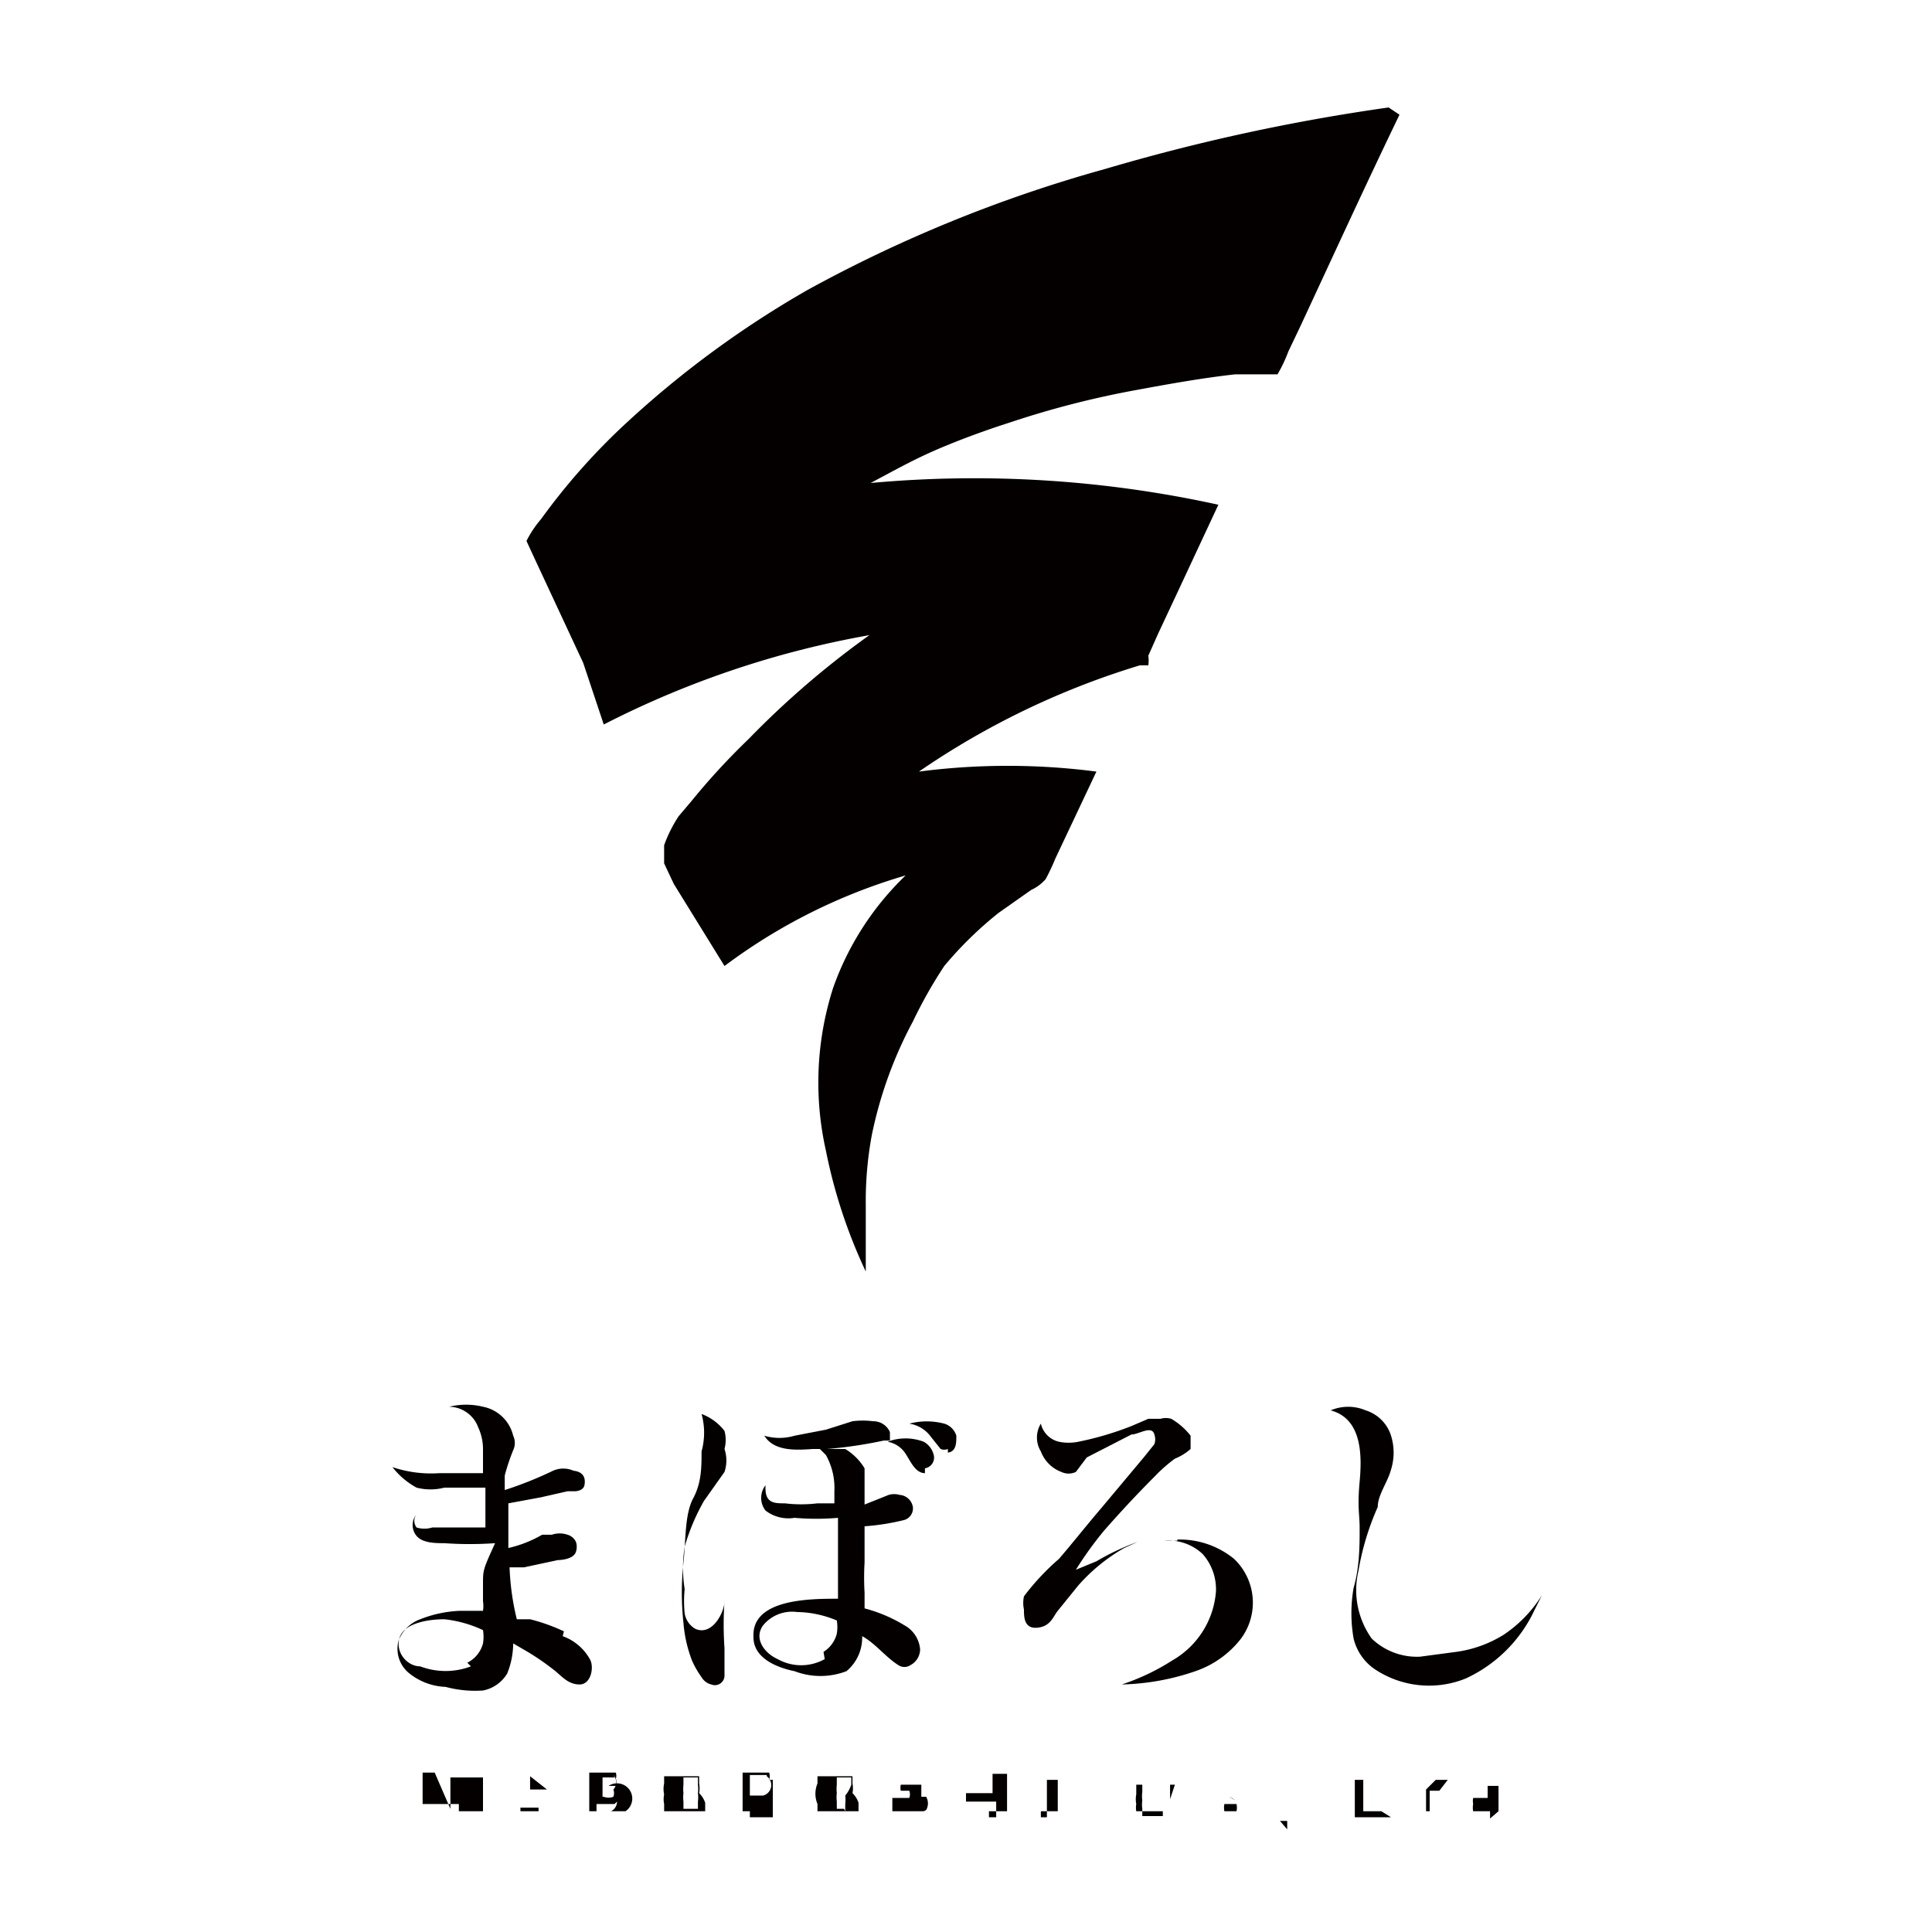 <svg xmlns="http://www.w3.org/2000/svg" viewBox="0 0 16 16"><path d="M7.16 13.32v-.13a2.08 2.08 0 0 1 0-.25v-.23-.07a1.91 1.91 0 0 0 .32-.05.1.1 0 0 0 .08-.11.12.12 0 0 0-.11-.1.16.16 0 0 0-.09 0l-.2.08v-.14-.16A.47.47 0 0 0 7 12h-.15a3.76 3.76 0 0 0 .47-.07h.05v-.07a.15.15 0 0 0-.14-.09.68.68 0 0 0-.17 0l-.22.07-.26.05a.44.44 0 0 1-.25 0c.08.13.26.12.4.11h.06l.05.05a.56.56 0 0 1 .07.3v.1h-.14a1.13 1.13 0 0 1-.27 0c-.09 0-.17 0-.16-.15a.17.17 0 0 0 0 .21.31.31 0 0 0 .24.06 2.07 2.07 0 0 0 .36 0v.67c-.23 0-.72 0-.7.32 0 .17.19.25.34.28a.6.6 0 0 0 .43 0 .36.36 0 0 0 .13-.29c.11.06.19.17.3.24a.09.09 0 0 0 .1 0 .15.15 0 0 0 .08-.13.25.25 0 0 0-.13-.2 1.23 1.23 0 0 0-.33-.14zm-.33.42a.4.4 0 0 1-.39 0c-.11-.05-.2-.17-.12-.28a.31.31 0 0 1 .28-.11.88.88 0 0 1 .33.07.33.33 0 0 1 0 .11.25.25 0 0 1-.11.15zM6 12a.29.29 0 0 0 0-.15.43.43 0 0 0-.19-.14.58.58 0 0 1 0 .31c0 .13 0 .26-.07.39s-.06.35-.08.53a2.35 2.35 0 0 0 0 .5 1.12 1.12 0 0 0 .07.31.75.75 0 0 0 .08.14.13.13 0 0 0 .08.06.08.08 0 0 0 .11-.08v-.22a2.76 2.76 0 0 1 0-.39c0 .09-.1.29-.24.23a.18.18 0 0 1-.09-.13 1 1 0 0 1 0-.2 1.13 1.13 0 0 1 0-.35 1.72 1.72 0 0 1 .16-.38l.17-.24A.3.3 0 0 0 6 12s0 .12 0 0z" fill="#040000"/><path d="M7.66 12.2c-.08 0-.12-.1-.16-.16a.22.22 0 0 0-.15-.1.42.42 0 0 1 .3 0 .17.17 0 0 1 .08.1.09.09 0 0 1-.07.12zm.19-.2a.08.08 0 0 1-.06 0l-.08-.1a.27.27 0 0 0-.18-.11.57.57 0 0 1 .29 0 .15.15 0 0 1 .1.1c0 .06 0 .13-.07.14zM4.67 13.51a1.54 1.54 0 0 0-.28-.1h-.11a2.12 2.12 0 0 1-.06-.43h.12l.28-.06s.13 0 .15-.07a.13.13 0 0 0 0-.08.11.11 0 0 0-.07-.06.2.2 0 0 0-.13 0h-.08a1 1 0 0 1-.28.11v-.32-.05l.27-.05.22-.05h.06s.07 0 .08-.05 0-.11-.09-.12a.21.21 0 0 0-.17 0 3.12 3.12 0 0 1-.4.16v-.12a1.72 1.72 0 0 1 .07-.21.14.14 0 0 0 0-.12.32.32 0 0 0-.25-.24.59.59 0 0 0-.28 0 .26.26 0 0 1 .24.17A.43.43 0 0 1 4 12v.2H3.64a1 1 0 0 1-.39-.05.64.64 0 0 0 .2.17.46.46 0 0 0 .23 0h.34v.33H3.58a.22.22 0 0 1-.13 0 .09.09 0 0 1 0-.11.14.14 0 0 0 0 .18c.05.06.16.06.23.06a3 3 0 0 0 .42 0C4 13 4 13 4 13.12v.14a.27.27 0 0 1 0 .08h-.19a1 1 0 0 0-.33.07.3.3 0 0 0-.18.18.26.26 0 0 0 .08.26.51.51 0 0 0 .31.12A.94.94 0 0 0 4 14a.3.3 0 0 0 .2-.14.67.67 0 0 0 .05-.25l.12.07a2.06 2.06 0 0 1 .23.16c.06.05.11.11.2.11s.12-.13.09-.2a.42.42 0 0 0-.23-.2zm-.77.29a.59.59 0 0 1-.42 0c-.11 0-.21-.12-.17-.24s.24-.15.37-.15a1 1 0 0 1 .32.09.34.34 0 0 1 0 .11.25.25 0 0 1-.13.16zM9.08 12.93l-.17.07a3 3 0 0 1 .23-.32c.14-.16.28-.31.43-.46a1.23 1.23 0 0 1 .16-.14.45.45 0 0 0 .13-.08v-.11a.56.56 0 0 0-.16-.14.16.16 0 0 0-.09 0h-.1l-.14.06a2.58 2.58 0 0 1-.44.13.4.4 0 0 1-.16 0 .2.2 0 0 1-.15-.15.22.22 0 0 0 0 .23.29.29 0 0 0 .17.17.14.14 0 0 0 .12 0l.09-.12.37-.19c.06 0 .17-.08.19 0a.12.12 0 0 1 0 .08l-.08.1-.36.43c-.12.14-.23.28-.35.42a2 2 0 0 0-.29.31.26.26 0 0 0 0 .11c0 .06 0 .16.11.15s.13-.09.17-.14l.17-.21a1.49 1.49 0 0 1 .38-.31l.11-.05a2 2 0 0 0-.34.16zm.67-.17h-.11a.41.41 0 0 1 .32.11.44.44 0 0 1 .11.31.72.72 0 0 1-.36.57 1.83 1.83 0 0 1-.42.2 2 2 0 0 0 .61-.11.81.81 0 0 0 .37-.26.5.5 0 0 0-.05-.67.71.71 0 0 0-.47-.16zM11.76 13.72a.54.54 0 0 1-.4-.15.69.69 0 0 1-.11-.56 2.19 2.19 0 0 1 .16-.53c0-.1.08-.2.11-.31a.47.47 0 0 0 0-.28.32.32 0 0 0-.21-.21.37.37 0 0 0-.29 0c.26.07.26.37.24.59s0 .26 0 .39 0 .32-.05.49a1.22 1.22 0 0 0 0 .42.43.43 0 0 0 .17.25.81.81 0 0 0 .76.08 1.17 1.17 0 0 0 .57-.57l.06-.12a1.08 1.08 0 0 1-.32.33 1 1 0 0 1-.39.14zM3.8 15.05V14.75 15.05v-.34.23h-.3v-.26h.1l.13.3v-.26H4V15h-.2zM4.46 15.05v-.08h-.15v-.27.31V15h.15zm-.07-.34v.11h.14zM5.18 15h-.3v-.32h.22a.08.08 0 0 1 0 .05.08.08 0 0 1 0 .06h-.06a.1.1 0 0 1 .14.21zm-.09-.28h-.1v.16H5a.11.11 0 0 0 .08 0 .09.09 0 0 0 0-.06.09.09 0 0 0 0-.12zm0 .22h-.15V15h.12a.09.09 0 0 0 .05-.08zM5.84 14.93V15H5.5v-.06a.2.2 0 0 1 0-.08.21.21 0 0 1 0-.09v-.06H5.79v.06a.21.21 0 0 1 0 .08.2.2 0 0 1 .05.08zm-.06-.15v-.06h-.12v.06a.32.32 0 0 0 0 .07.29.29 0 0 0 0 .07v.06h.12v-.06a.29.29 0 0 0 0-.07.28.28 0 0 0 0-.07zM6.4 15.05h-.19V15h-.06v-.32h.22a.1.1 0 0 1 0 .06h.03zm-.05-.35h-.14v.17h.11a.09.09 0 0 0 .03-.16zM7.11 14.93V15h-.34v-.06a.22.22 0 0 1 0-.17v-.06H7.06v.06a.21.21 0 0 1 0 .08.2.2 0 0 1 .05.08zm-.06-.15v-.06h-.12v.06a.32.32 0 0 0 0 .07.29.29 0 0 0 0 .07v.06h.06L7 15v-.06a.29.29 0 0 0 0-.07.28.28 0 0 0 .05-.09zM7.65 15h-.26v-.11h.14a.08.08 0 0 0 0-.06h-.07a.11.11 0 0 1 0-.05h.17v.1h-.1.14a.11.11 0 0 1 0 .11zM8.19 15.05h.06v-.13H8V15v-.31.16h.22v-.16h.12V15h-.15zM8.62 15.05h.05v-.31h.09V15h-.14zM9.73 14.78h-.27v.06a.25.25 0 0 0 0 .07.24.24 0 0 0 0 .07v.06H9.63V15h-.22a.18.18 0 0 1 0-.06.21.21 0 0 1 0-.08v-.08h.28v.12zM10.23 15h-.09a.14.14 0 0 1 0-.06h.1a.13.13 0 0 1 0 .06.14.14 0 0 1-.01 0zm0-.09h-.07.07a.22.22 0 0 0-.05-.03zM10.39 15zM10.6 15.08h.06v.07zM11.52 15.05h-.3v-.31h.07V15h.15zM11.92 14.83h-.08V15h.06-.09v-.18l.08-.08h.1zM12.34 15.06V15h-.14a.17.17 0 0 1 0-.06.14.14 0 0 1 0-.05h.12v-.1h.09V15zm0-.21h-.07zM12.63 15zM11.5.89a16.36 16.36 0 0 0-2.35.51 11.51 11.51 0 0 0-2.46 1 8.21 8.21 0 0 0-1.5 1.1 5.36 5.36 0 0 0-.71.8.89.89 0 0 0-.12.18l.06.13.41.88L5 6a7.79 7.79 0 0 1 2.2-.74 7.35 7.35 0 0 0-1 .86q-.25.24-.47.51l-.11.13A1.13 1.13 0 0 0 5.5 7V7.15l.08.17L6 8a4.69 4.69 0 0 1 1.5-.75 2.4 2.4 0 0 0-.6.93 2.57 2.57 0 0 0-.06 1.35 4.32 4.32 0 0 0 .33 1v-.26-.29a3 3 0 0 1 .05-.58 3.45 3.45 0 0 1 .34-.94A3.85 3.85 0 0 1 7.82 8a3.11 3.11 0 0 1 .45-.44l.27-.19a.35.35 0 0 0 .12-.09 1.76 1.76 0 0 0 .08-.17l.34-.72a5.69 5.69 0 0 0-1.47 0 6.61 6.61 0 0 1 1.83-.88h.07a.31.31 0 0 0 0-.08l.08-.18.15-.32.35-.75A9.42 9.42 0 0 0 7.21 4c.17-.09.33-.18.51-.26s.42-.17.64-.24a7.63 7.63 0 0 1 1.05-.27c.27-.05.55-.1.82-.13h.35a1.24 1.24 0 0 0 .09-.19l.1-.21c.27-.58.54-1.17.82-1.75z" fill="#040000"/></svg>